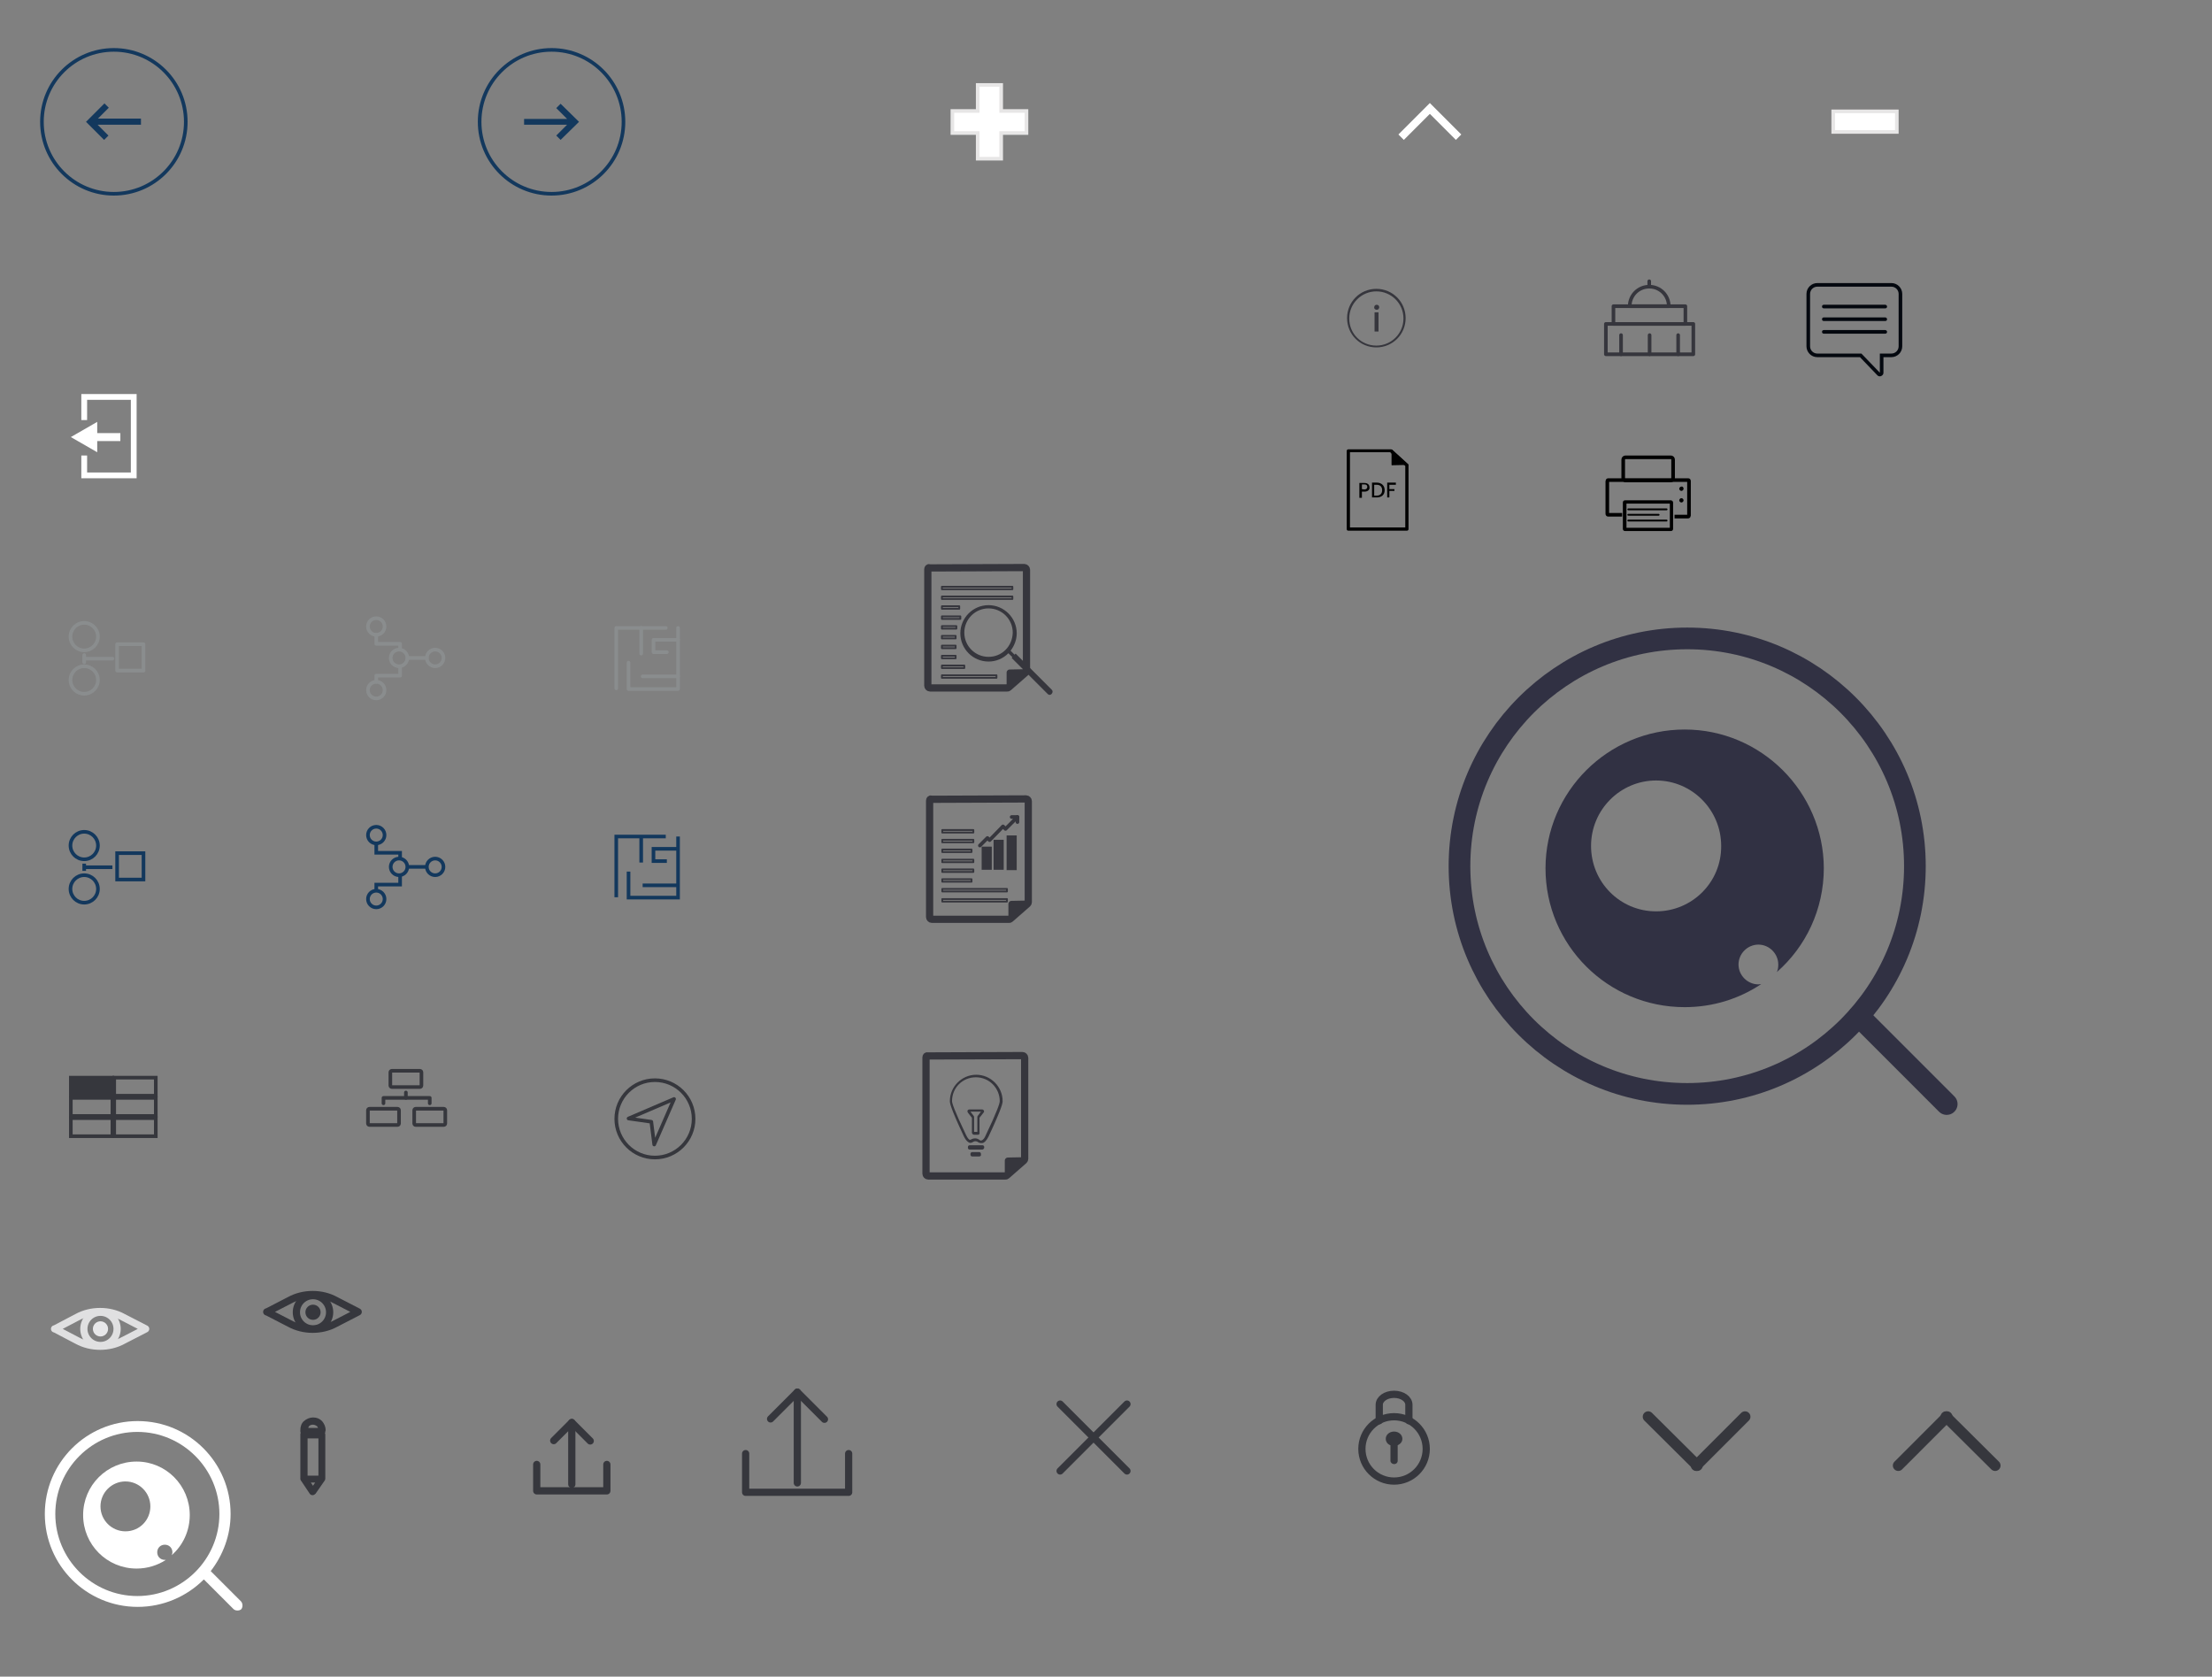 <svg version="1.1" id="Capa_1" xmlns="http://www.w3.org/2000/svg" xmlns:xlink="http://www.w3.org/1999/xlink" x="0px" y="0px"
	 viewBox="0 0 612 463.8" style="enable-background:new 0 0 612 463.8;" xml:space="preserve" width="612px" height="463.8px">
<rect x="0" y="0" width="612" height="463.8" fill="#808080" stroke="none"/>
<style type="text/css">
	.st0{fill:none;stroke:#13385D;stroke-miterlimit:10;}
	.st1{fill:#13385D;}
	.st2{fill:#FFFFFF;stroke:#E7E6E6;stroke-miterlimit:10;}
	.st3{fill:#FFFFFF;}
	.st4{fill:none;stroke:#8A8D8E;stroke-linecap:round;stroke-linejoin:round;stroke-miterlimit:10;}
	.st5{fill:#36373D;stroke:#36373D;stroke-miterlimit:10;}
	.st6{fill:none;stroke:#36373D;stroke-miterlimit:10;}
	.st7{fill:none;stroke:#36373D;stroke-linecap:round;stroke-linejoin:round;stroke-miterlimit:10;}
	.st8{fill:#313143;}
	.st9{fill:none;stroke:#313143;stroke-width:6;stroke-miterlimit:10;}
	.st10{fill:none;stroke:#313143;stroke-width:6;stroke-linecap:round;stroke-linejoin:round;stroke-miterlimit:10;}
	.st11{fill:none;stroke:#E0E0E1;stroke-width:2;stroke-miterlimit:10;}
	.st12{fill:#E7E7E9;}
	.st13{fill:none;stroke:#E0E0E1;stroke-width:2;stroke-linecap:round;stroke-linejoin:round;stroke-miterlimit:10;}
	.st14{fill:none;stroke:#36373D;stroke-width:2;stroke-miterlimit:10;}
	.st15{fill:#36373D;}
	.st16{fill:none;stroke:#36373D;stroke-width:2;stroke-linecap:round;stroke-linejoin:round;stroke-miterlimit:10;}
	.st17{fill:none;stroke:#36373D;stroke-width:3;stroke-linecap:round;stroke-linejoin:round;stroke-miterlimit:10;}
	.st18{fill:none;stroke:#36363D;stroke-width:2;stroke-linecap:round;stroke-linejoin:round;stroke-miterlimit:10;}
	.st19{fill:#36363D;}
	.st20{fill:none;stroke:#36363D;stroke-linecap:round;stroke-linejoin:round;stroke-miterlimit:10;}
	.st21{fill:none;stroke:#36363D;stroke-linecap:round;stroke-miterlimit:10;}
	.st22{fill:none;stroke:#36363D;stroke-width:0.5;stroke-linecap:round;stroke-linejoin:round;stroke-miterlimit:10;}
	.st23{fill:none;stroke:#000000;stroke-width:0.5;stroke-linecap:round;stroke-linejoin:round;stroke-miterlimit:10;}
	.st24{fill:none;stroke:#000000;stroke-miterlimit:10;}
	.st25{fill:#04080F;}
</style>
<g id="flecha_x5F_izquierda">
	<circle class="st0" cx="31.5" cy="33.7" r="19.9"/>
	<path class="st1" d="M39,32.8H27.1l3-3l-1.2-1.2l-5.1,5.1l5,5l1.2-1.2l-3-3h12V32.8z"/>
</g>
<g id="flecha_x5F_derecha">
	<circle class="st0" cx="152.6" cy="33.7" r="19.9"/>
	<path class="st1" d="M145,34.5h11.9l-3,3l1.2,1.2l5.1-5l-5.1-5l-1.2,1.2l3,3H145V34.5z"/>
</g>
<g id="mas">
	<path class="st2" d="M277,23.5v7.2h7v6.1h-7v7.1h-6.5v-7.1h-7v-6.1h7v-7.2H277z"/>
</g>
<g id="menos">
	<path class="st2" d="M507.2,30.8h17.6v5.7h-17.6L507.2,30.8L507.2,30.8z"/>
</g>
<g id="logout">
	<polygon class="st3" points="37.8,132.3 22.5,132.3 22.5,126 24.1,126 24.1,130.7 36.2,130.7 36.2,110.6 24.1,110.6 24.1,116.2 
		22.5,116.2 22.5,109 37.8,109 	"/>
	<polygon class="st3" points="33.3,119.8 26.9,119.8 26.9,116.7 19.6,120.9 26.9,125.1 26.9,122 33.3,122 	"/>
</g>
<g id="regulatorio_x5F_grey">
	<circle class="st4" cx="23.3" cy="176.1" r="3.8"/>
	<circle class="st4" cx="23.3" cy="188.1" r="3.8"/>
	<rect x="32.4" y="178.2" class="st4" width="7.3" height="7.3"/>
	<line class="st4" x1="23.3" y1="181.2" x2="23.3" y2="183.2"/>
	<line class="st4" x1="23.4" y1="182.2" x2="31.1" y2="182.2"/>
</g>
<g id="institucional_x5F_grey">
	<circle class="st4" cx="104.1" cy="173.3" r="2.3"/>
	<circle class="st4" cx="110.4" cy="182" r="2.3"/>
	<circle class="st4" cx="120.4" cy="182" r="2.3"/>
	<circle class="st4" cx="104.1" cy="190.9" r="2.3"/>
	<polyline class="st4" points="104.1,175.6 104.1,178.1 110.7,178.1 110.7,179.7 	"/>
	<polyline class="st4" points="110.7,184.4 110.7,186.9 104.1,186.9 104.1,188.6 	"/>
	<line class="st4" x1="112.8" y1="182" x2="118.1" y2="182"/>
</g>
<g id="individual_x5F_active">
	<polyline class="st0" points="187.6,231.4 187.6,248.3 173.9,248.3 173.9,241.1 	"/>
	<polyline class="st0" points="184.2,231.4 170.5,231.4 170.5,248.2 	"/>
	<line class="st0" x1="177.4" y1="231.4" x2="177.4" y2="238.6"/>
	<polyline class="st0" points="184.5,238.2 180.8,238.2 180.8,234.8 187.6,234.8 	"/>
	<line class="st0" x1="187.6" y1="244.9" x2="177.8" y2="244.9"/>
</g>
<g id="individual_x5F_grey">
	<polyline class="st4" points="187.6,173.7 187.6,190.6 173.9,190.6 173.9,183.3 	"/>
	<polyline class="st4" points="184.2,173.7 170.5,173.7 170.5,190.4 	"/>
	<line class="st4" x1="177.4" y1="173.7" x2="177.4" y2="180.8"/>
	<polyline class="st4" points="184.5,180.4 180.8,180.4 180.8,177 187.6,177 	"/>
	<line class="st4" x1="187.6" y1="187.1" x2="177.8" y2="187.1"/>
</g>
<g id="institucional_x5F_active">
	<circle class="st0" cx="104.1" cy="231" r="2.3"/>
	<circle class="st0" cx="110.4" cy="239.8" r="2.3"/>
	<circle class="st0" cx="120.4" cy="239.8" r="2.3"/>
	<circle class="st0" cx="104.1" cy="248.7" r="2.3"/>
	<polyline class="st0" points="104.1,233.4 104.1,235.9 110.7,235.9 110.7,237.5 	"/>
	<polyline class="st0" points="110.7,242.2 110.7,244.7 104.1,244.7 104.1,246.3 	"/>
	<line class="st0" x1="112.8" y1="239.8" x2="118.1" y2="239.8"/>
</g>
<g id="regulatorio_x5F_active">
	<circle class="st0" cx="23.3" cy="233.9" r="3.8"/>
	<circle class="st0" cx="23.3" cy="245.9" r="3.8"/>
	<rect x="32.4" y="236" class="st0" width="7.3" height="7.3"/>
	<line class="st0" x1="23.3" y1="238.9" x2="23.3" y2="240.9"/>
	<line class="st0" x1="23.4" y1="239.9" x2="31.1" y2="239.9"/>
</g>
<g id="base_x5F_de_x5F_datos">
	<rect x="19.6" y="298.1" class="st5" width="11.5" height="5"/>
	<rect x="31.6" y="298.1" class="st6" width="11.5" height="5"/>
	<rect x="19.6" y="303.7" class="st6" width="11.5" height="5"/>
	<rect x="31.6" y="303.7" class="st6" width="11.5" height="5"/>
	<rect x="19.6" y="309.3" class="st6" width="11.5" height="5"/>
	<rect x="31.6" y="309.3" class="st6" width="11.5" height="5"/>
</g>
<g id="organigrama">
	<path class="st7" d="M116.2,300.7h-7.8c-0.2,0-0.4-0.2-0.4-0.4v-3.7c0-0.2,0.2-0.4,0.4-0.4h7.8c0.2,0,0.4,0.2,0.4,0.4v3.7
		C116.6,300.5,116.4,300.7,116.2,300.7z"/>
	<path class="st7" d="M110,311.2h-7.8c-0.2,0-0.4-0.2-0.4-0.4v-3.7c0-0.2,0.2-0.4,0.4-0.4h7.8c0.2,0,0.4,0.2,0.4,0.4v3.7
		C110.4,311,110.2,311.2,110,311.2z"/>
	<path class="st7" d="M122.8,311.2H115c-0.2,0-0.4-0.2-0.4-0.4v-3.7c0-0.2,0.2-0.4,0.4-0.4h7.8c0.2,0,0.4,0.2,0.4,0.4v3.7
		C123.2,311,123,311.2,122.8,311.2z"/>
	<g>
		<polyline class="st7" points="112.3,302.2 112.3,303.7 106.1,303.7 106.1,305.2 		"/>
		<polyline class="st7" points="112.3,303.7 118.9,303.7 118.9,305.2 		"/>
	</g>
</g>
<g id="mapa_x5F_icon">
	<g>
		<polygon class="st7" points="186.5,304 173.9,309.4 180.2,310.3 181,316.6 		"/>
		<circle class="st7" cx="181.2" cy="309.5" r="10.7"/>
	</g>
</g>
<g id="logo_x5F_blanco">
	<path class="st3" d="M37.8,404.3c-8.2,0-14.8,6.6-14.8,14.8s6.6,14.8,14.8,14.8c3,0,5.8-0.9,8.1-2.4c-0.1,0-0.2,0-0.3,0
		c-1.2,0-2.1-0.9-2.1-2.1s0.9-2.1,2.1-2.1c1.2,0,2.1,0.9,2.1,2.1c0,0.3-0.1,0.6-0.2,0.8c3.1-2.7,5-6.7,5-11.1
		C52.5,410.9,45.9,404.3,37.8,404.3z M34.7,423.6c-3.8,0-6.9-3.1-6.9-6.9s3.1-6.9,6.9-6.9s6.9,3.1,6.9,6.9S38.6,423.6,34.7,423.6z"
		/>
	<path class="st3" d="M66.7,443l-8.4-8.4c3.4-4.4,5.5-9.9,5.5-15.8c0-14.2-11.5-25.7-25.7-25.7s-25.7,11.5-25.7,25.7
		s11.5,25.7,25.7,25.7c7.1,0,13.6-2.9,18.3-7.6l8.2,8.2c0.3,0.3,0.7,0.4,1.1,0.4s0.8-0.1,1.1-0.4C67.2,444.5,67.2,443.6,66.7,443z
		 M38,441.5c-12.5,0-22.7-10.2-22.7-22.7s10.2-22.7,22.7-22.7s22.7,10.2,22.7,22.7S50.5,441.5,38,441.5z"/>
</g>
<g>
	<polygon class="st3" points="403.8,37.2 402.8,38.2 395.6,31 388.4,38.2 387.4,37.2 395.6,29 	"/>
	<path class="st3" d="M395.6,28.5l8.7,8.7l-1.5,1.5l-7.2-7.2l-7.2,7.2l-1.5-1.5L395.6,28.5z M403.3,37.2l-7.7-7.7l-7.7,7.7l0.5,0.5
		l7.2-7.2l7.2,7.2L403.3,37.2z"/>
</g>
<g id="logo_x5F_color">
	<path class="st8" d="M466.1,201.8c-21.2,0-38.5,17.2-38.5,38.4s17.2,38.4,38.5,38.4c7.8,0,15.1-2.3,21.2-6.4
		c-0.2,0-0.5,0.1-0.8,0.1c-3,0-5.5-2.5-5.5-5.5s2.5-5.5,5.5-5.5s5.5,2.5,5.5,5.5c0,0.8-0.1,1.5-0.4,2.1c8-7,13-17.3,13-28.8
		C504.5,219.1,487.3,201.8,466.1,201.8z M458.2,252.1c-10,0-18-8.1-18-18.1s8.1-18.1,18-18.1s18,8.1,18,18.1
		C476.3,244,468.2,252.1,458.2,252.1z"/>
	<circle class="st9" cx="466.8" cy="239.6" r="63"/>
	<line class="st10" x1="514.3" y1="281.1" x2="538.6" y2="305.4"/>
</g>
<g id="ojo_x5F_grey">
	<circle class="st11" cx="27.8" cy="367.6" r="4.6"/>
	<circle class="st12" cx="27.8" cy="367.6" r="2.1"/>
	<path class="st13" d="M40.3,367.6l-6.2-3.2c-2-1.1-4.2-1.6-6.4-1.6l0,0l0,0l0,0l0,0c-2.2,0-4.4,0.5-6.4,1.6l-6.1,3.2h-0.1h0.1
		l6.1,3.2c2,1.1,4.2,1.6,6.4,1.6l0,0l0,0l0,0l0,0c2.2,0,4.4-0.5,6.4-1.6L40.3,367.6L40.3,367.6L40.3,367.6z"/>
</g>
<g id="ojo_x5F_active">
	<circle class="st14" cx="86.6" cy="363" r="4.6"/>
	<circle class="st15" cx="86.6" cy="363" r="2.1"/>
	<path class="st16" d="M99.1,362.9l-6.2-3.2c-2-1.1-4.2-1.6-6.4-1.6l0,0l0,0l0,0l0,0c-2.2,0-4.4,0.5-6.4,1.6l-6.2,3.2h-0.1h0.1
		l6.2,3.2c2,1.1,4.2,1.6,6.4,1.6l0,0l0,0l0,0l0,0c2.2,0,4.4-0.5,6.4-1.6L99.1,362.9L99.1,362.9L99.1,362.9z"/>
</g>
<path id="LAPIZ" class="st15" d="M90.1,395.6c0-0.9-0.4-1.8-1-2.5c-0.7-0.7-1.5-1-2.5-1l0,0c-0.9,0-1.8,0.4-2.5,1s-1,1.5-1,2.5v0.4
	c0,0.2,0.1,0.3,0.1,0.4c-0.1,0.1-0.1,0.3-0.1,0.4v12.3l0,0c0,0.1,0,0.2,0.1,0.3c0,0,0,0,0,0.1c0,0,0,0.1,0.1,0.1l2.4,3.6
	c0.2,0.3,0.5,0.4,0.8,0.4l0,0c0.3,0,0.6-0.2,0.8-0.4l2.5-3.6l0.1-0.1c0,0,0,0,0-0.1s0.1-0.2,0.1-0.3l0,0v-12.3
	c0-0.2-0.1-0.3-0.1-0.4c0.1-0.1,0.1-0.3,0.1-0.4L90.1,395.6L90.1,395.6z M86.6,408.2h-1.5v-10.3h3v10.3H86.6z M85.5,394.5
	c0.3-0.3,0.7-0.4,1.1-0.4l0,0c0.4,0,0.8,0.2,1.1,0.4c0.1,0.1,0.2,0.3,0.3,0.5h-2.7C85.3,394.8,85.4,394.7,85.5,394.5z M86.6,411
	l-0.6-0.9h0.6h0.6L86.6,411z"/>
<g id="icono_x5F_subir_x5F_small">
	<g>
		<g>
			<polyline class="st16" points="158.2,410.6 158.2,393.5 153.2,398.5 			"/>
			<line class="st16" x1="158.2" y1="393.5" x2="163.3" y2="398.6"/>
		</g>
		<polyline class="st16" points="148.5,405.1 148.5,412.4 167.9,412.4 167.9,405.1 		"/>
	</g>
</g>
<g id="icono_x5F_subir">
	<g>
		<polyline class="st16" points="220.6,410.2 220.6,385.1 213.2,392.5 		"/>
		<line class="st16" x1="220.6" y1="385.1" x2="228.1" y2="392.6"/>
	</g>
	<polyline class="st16" points="206.3,402.1 206.3,412.8 234.8,412.8 234.8,402.1 	"/>
</g>
<g id="candado">
	<g>
		<path class="st15" d="M388,398c0-1.1-1-2-2.3-2s-2.3,0.9-2.3,2c0,0.8,0.5,1.5,1.3,1.8c0,0,0,0,0,0.1v4.2c0,0.5,0.5,0.9,1,0.9
			c0.6,0,1-0.4,1-0.9v-4.2c0,0,0,0,0-0.1C387.5,399.4,388,398.8,388,398z"/>
		<circle class="st16" cx="385.7" cy="400.8" r="8.9"/>
		<path class="st16" d="M381.6,393v-4.4c0-1.6,1.8-2.9,4.1-2.9l0,0c2.3,0,4.1,1.3,4.1,2.9v4.4"/>
	</g>
</g>
<g id="tache">
	<g>
		<line class="st16" x1="293.3" y1="388.4" x2="311.8" y2="406.9"/>
		<line class="st16" x1="311.8" y1="388.4" x2="293.3" y2="406.9"/>
	</g>
</g>
<g id="flecha_x5F_abajo">
	<line class="st17" x1="469.3" y1="405.4" x2="482.8" y2="391.9"/>
	<line class="st17" x1="469.6" y1="405.4" x2="456" y2="391.9"/>
</g>
<g id="flecha_x5F_arriba">
	<line class="st17" x1="538.7" y1="391.9" x2="525.2" y2="405.4"/>
	<line class="st17" x1="538.4" y1="391.9" x2="552" y2="405.4"/>
</g>
<g>
	<g>
		<path class="st18" d="M257.2,221.5v32.2c0,0.3,0.3,0.6,0.6,0.6h21.3c0.1,0,0.3,0,0.4-0.1l4.8-4.2c0.1-0.1,0.2-0.3,0.2-0.4v-28
			c0-0.3-0.3-0.6-0.6-0.6l-26.2,0.1C257.4,220.9,257.2,221.2,257.2,221.5z"/>
		<path class="st19" d="M279,254.3V250c0-0.4,0.4-0.8,0.8-0.8l5-0.1L279,254.3z"/>
	</g>
	<g>
		<g>
			<rect x="271.6" y="234.2" class="st19" width="2.8" height="6.4"/>
			<rect x="274.9" y="232.3" class="st19" width="2.8" height="8.3"/>
			<rect x="278.5" y="231.1" class="st19" width="2.8" height="9.6"/>
		</g>
		<polyline class="st20" points="271.1,233.9 273.2,231.8 273.8,232.4 277.5,228.6 278.2,229.3 281.5,226 279.9,226 		"/>
		<line class="st21" x1="281.5" y1="226" x2="281.5" y2="227.4"/>
	</g>
	<rect x="260.7" y="237.8" class="st22" width="8.6" height="0.7"/>
	<rect x="260.7" y="240.5" class="st22" width="8.6" height="0.7"/>
	<rect x="260.7" y="243.2" class="st22" width="8.1" height="0.7"/>
	<rect x="260.7" y="229.6" class="st22" width="8.6" height="0.7"/>
	<rect x="260.7" y="232.3" class="st22" width="8.6" height="0.7"/>
	<rect x="260.7" y="235" class="st22" width="8.1" height="0.7"/>
	<rect x="260.7" y="245.9" class="st22" width="17.9" height="0.7"/>
	<rect x="260.7" y="248.7" class="st22" width="17.9" height="0.7"/>
</g>
<g>
	<g>
		<g>
			<path class="st19" d="M271.4,316.2c-0.3,0-0.5-0.1-0.7-0.2c-0.5-0.4-1.1-0.4-1.5-0.1c-0.3,0.2-0.7,0.3-1,0.2
				c-0.5-0.2-1-0.7-1.5-1.7c-3.9-8.3-3.9-9.4-3.9-9.8c0-4,3.3-7.3,7.3-7.3s7.3,3.3,7.3,7.3c0,0.4,0,1.5-3.9,9.8
				c-0.5,1-1.1,1.7-1.7,1.8C271.5,316.2,271.5,316.2,271.4,316.2z M269.8,314.9c0.5,0,0.9,0.2,1.3,0.5c0.1,0.1,0.2,0.1,0.4,0.1
				c0.4-0.1,0.9-0.6,1.2-1.4c3.2-6.7,3.9-8.9,3.9-9.5c0-3.6-2.9-6.6-6.6-6.6s-6.6,2.9-6.6,6.6c0,0.5,0.5,2.3,3.9,9.4
				c0.5,1,0.8,1.2,1,1.3c0.1,0,0.2,0,0.4-0.1C269,315,269.4,314.9,269.8,314.9z"/>
		</g>
		<g>
			<path class="st19" d="M271.8,318h-3.5c-0.3,0-0.5-0.2-0.5-0.5v-0.2c0-0.3,0.2-0.5,0.5-0.5h3.5c0.3,0,0.5,0.2,0.5,0.5v0.2
				C272.3,317.7,272,318,271.8,318z"/>
		</g>
		<g>
			<path class="st19" d="M270.9,319.9H269c-0.3,0-0.5-0.2-0.5-0.5v-0.2c0-0.3,0.2-0.5,0.5-0.5h1.9c0.3,0,0.5,0.2,0.5,0.5v0.2
				C271.5,319.7,271.2,319.9,270.9,319.9z"/>
		</g>
		<g>
			<path class="st19" d="M270.6,313.9h-1.1c-0.3,0-0.6-0.3-0.6-0.6v-4.1l-1.1-1.4c-0.1-0.2-0.2-0.4-0.1-0.6s0.3-0.3,0.5-0.3h3.5
				c0.2,0,0.4,0.1,0.5,0.3c0.1,0.2,0.1,0.4-0.1,0.6l-1.1,1.4v4.1C271.1,313.6,270.9,313.9,270.6,313.9z M269.6,313.1h0.8v-4
				c0-0.1,0-0.3,0.1-0.4l0.9-1.2h-2.9l0.9,1.2c0.1,0.1,0.1,0.2,0.1,0.4v4H269.6z M271.7,307.6L271.7,307.6L271.7,307.6z"/>
		</g>
	</g>
	<g>
		<g>
			<path class="st18" d="M256.2,292.5v32.2c0,0.3,0.3,0.6,0.6,0.6h21.3c0.1,0,0.3,0,0.4-0.1l4.8-4.2c0.1-0.1,0.2-0.3,0.2-0.4v-28
				c0-0.3-0.3-0.6-0.6-0.6l-26.2,0.1C256.4,292,256.2,292.2,256.2,292.5z"/>
			<path class="st19" d="M278,325.3V321c0-0.4,0.4-0.8,0.8-0.8l5-0.1L278,325.3z"/>
		</g>
	</g>
</g>
<g>
	<rect x="260.6" y="170.5" class="st22" width="5.1" height="0.7"/>
	<rect x="260.6" y="173.2" class="st22" width="4" height="0.7"/>
	<rect x="260.6" y="175.9" class="st22" width="3.8" height="0.7"/>
	<rect x="260.6" y="162.3" class="st22" width="19.5" height="0.7"/>
	<rect x="260.6" y="165" class="st22" width="19.5" height="0.7"/>
	<rect x="260.6" y="167.7" class="st22" width="4.8" height="0.7"/>
	<rect x="260.6" y="178.6" class="st22" width="3.8" height="0.7"/>
	<rect x="260.6" y="181.4" class="st22" width="3.8" height="0.7"/>
	<rect x="260.6" y="184.1" class="st22" width="6.2" height="0.7"/>
	<rect x="260.6" y="186.8" class="st22" width="15.1" height="0.7"/>
	<g>
		<g>
			<g>
				<path class="st18" d="M256.7,157.5v32.2c0,0.3,0.3,0.6,0.6,0.6h21.3c0.1,0,0.3,0,0.4-0.1l4.8-4.2c0.1-0.1,0.2-0.3,0.2-0.4v-28
					c0-0.3-0.3-0.6-0.6-0.6l-26.2,0.1C256.9,156.9,256.7,157.2,256.7,157.5z"/>
				<path class="st19" d="M278.5,190.3V186c0-0.4,0.4-0.8,0.8-0.8l5-0.1L278.5,190.3z"/>
			</g>
		</g>
	</g>
	<path class="st19" d="M291,190.8l-10-10l-0.3,0.3l-1.1-1.1c1-1.3,1.7-3,1.7-4.8c0-4.3-3.5-7.8-7.8-7.8s-7.8,3.5-7.8,7.8
		s3.5,7.8,7.8,7.8c2.2,0,4.1-0.9,5.5-2.3l1.1,1.1l-0.2,0.2l10,10c0.3,0.3,0.7,0.3,1,0l0.1-0.1C291.3,191.5,291.3,191.1,291,190.8z
		 M273.5,181.7c-3.7,0-6.7-3-6.7-6.7s3-6.7,6.7-6.7s6.7,3,6.7,6.7C280.1,178.8,277.2,181.7,273.5,181.7z"/>
</g>
<g id="example_x5F_icon">
	<g>
		<path class="st19" d="M380.8,96.1c-4.5,0-8.1-3.6-8.1-8.1s3.6-8.1,8.1-8.1s8.1,3.6,8.1,8.1S385.3,96.1,380.8,96.1z M380.8,80.6
			c-4.1,0-7.5,3.3-7.5,7.5s3.3,7.5,7.5,7.5c4.1,0,7.5-3.3,7.5-7.5S384.9,80.6,380.8,80.6z"/>
		<g>
			<path class="st19" d="M380.2,85c0-0.2,0.1-0.4,0.2-0.5s0.3-0.2,0.5-0.2s0.4,0.1,0.5,0.2s0.2,0.3,0.2,0.5s-0.1,0.3-0.2,0.5
				c-0.1,0.1-0.3,0.2-0.5,0.2s-0.4-0.1-0.5-0.2C380.2,85.3,380.2,85.2,380.2,85z M381.4,91.7h-1.1v-5.3h1.1V91.7z"/>
		</g>
	</g>
</g>
<g id="sede_x5F_icon">
	<rect x="444.3" y="89.6" class="st20" width="24.2" height="8.4"/>
	<rect x="446.4" y="84.7" class="st20" width="19.9" height="4.9"/>
	<path class="st20" d="M456.3,79.3c-3,0-5.4,2.4-5.4,5.4h10.8C461.7,81.7,459.3,79.3,456.3,79.3z"/>
	<line class="st20" x1="456.3" y1="79.3" x2="456.3" y2="77.8"/>
	<g>
		<line class="st20" x1="448.5" y1="98" x2="448.5" y2="92.7"/>
		<line class="st20" x1="456.4" y1="98" x2="456.4" y2="92.7"/>
		<line class="st20" x1="464.3" y1="98" x2="464.3" y2="92.7"/>
	</g>
</g>
<g id="printer_x5F_icon_1_">
	<path d="M384.7,125.2l4.1,3.7v17h-15.3v-20.8h11.2 M384.9,124.3H373c-0.2,0-0.4,0.2-0.4,0.4v21.7c0,0.2,0.2,0.4,0.4,0.4h16.3
		c0.2,0,0.4-0.2,0.4-0.4v-17.7c0-0.1,0-0.2-0.1-0.3l-4.4-4C385.1,124.4,385,124.3,384.9,124.3"/>
	<path d="M385,124.3v4.3c0,0.1,0.1,0.1,0.1,0.1l4.6-0.1L385,124.3z"/>
	<path d="M377.5,136h-0.7v1.7h-0.7v-4.1h1.4c1,0,1.4,0.6,1.4,1.2C379,135.3,378.6,136,377.5,136 M377.5,135.4c0.5,0,0.8-0.3,0.8-0.7
		s-0.2-0.7-0.8-0.7h-0.7v1.3L377.5,135.4L377.5,135.4z"/>
	<path d="M383.1,135.6c0,1.3-0.9,2-2.2,2h-1.3v-4.1h1.3C382.2,133.5,383.1,134.3,383.1,135.6 M380.9,137.1c1,0,1.5-0.6,1.5-1.5
		s-0.5-1.5-1.5-1.5h-0.7v3H380.9z"/>
	<polygon points="383.8,133.5 386.2,133.5 386.2,134.1 384.4,134.1 384.4,135.3 385.8,135.3 385.8,135.8 384.4,135.8 384.4,137.6 
		383.8,137.6 	"/>
</g>
<g id="printer_x5F_icon">
	<path d="M462,146h-12v-6.7h12V146z M462.3,138.4h-12.7c-0.3,0-0.6,0.2-0.6,0.6v7.3c0,0.3,0.2,0.6,0.6,0.6h12.7
		c0.3,0,0.6-0.2,0.6-0.6V139C462.9,138.7,462.6,138.4,462.3,138.4"/>
	<line class="st23" x1="450.5" y1="140.9" x2="461.1" y2="140.9"/>
	<line class="st23" x1="450.5" y1="142.4" x2="458.9" y2="142.4"/>
	<line class="st23" x1="450.5" y1="144" x2="461.1" y2="144"/>
	<path class="st24" d="M448.8,142.4h-3.9c-0.1,0-0.2-0.1-0.2-0.3v-9c0-0.1,0.1-0.3,0.2-0.3h22.2c0.1,0,0.2,0.1,0.2,0.3v9.5
		c0,0.1-0.1,0.3-0.2,0.3h-3.8"/>
	<path d="M465.8,135.2c0,0.3-0.3,0.6-0.6,0.6c-0.3,0-0.6-0.3-0.6-0.6s0.3-0.6,0.6-0.6C465.5,134.5,465.8,134.8,465.8,135.2"/>
	<path d="M465.8,138.4c0,0.3-0.3,0.6-0.6,0.6c-0.3,0-0.6-0.3-0.6-0.6s0.3-0.6,0.6-0.6C465.5,137.8,465.8,138.1,465.8,138.4"/>
	<path class="st24" d="M462.3,126.5h-12.6c-0.3,0-0.6,0.3-0.6,0.6v5.2c0,0.3,0.3,0.6,0.6,0.6h12.6c0.3,0,0.6-0.3,0.6-0.6v-5.2
		C462.9,126.8,462.6,126.5,462.3,126.5z"/>
</g>
<g id="messages_x5F_icon">
	<path class="st25" d="M523.3,78.3h-20.5c-1.6,0-3,1.3-3,3v14.5c0,1.6,1.3,3,3,3h11.8l4.8,5c0.2,0.2,0.4,0.3,0.7,0.3
		c0.1,0,0.2,0,0.4-0.1c0.4-0.2,0.6-0.5,0.6-0.9v-4.3h2.2c1.6,0,3-1.3,3-3V81.3C526.3,79.7,525,78.3,523.3,78.3z M525.3,95.8
		c0,1.1-0.9,2-2,2h-3.2v5.3l-5.1-5.3h-12.2c-1.1,0-2-0.9-2-2V81.3c0-1.1,0.9-2,2-2h20.5c1.1,0,2,0.9,2,2V95.8z"/>
	<path class="st25" d="M521.6,84.3h-17c-0.3,0-0.5,0.2-0.5,0.5s0.2,0.5,0.5,0.5h17c0.3,0,0.5-0.2,0.5-0.5S521.8,84.3,521.6,84.3z"/>
	<path class="st25" d="M521.6,87.8h-17c-0.3,0-0.5,0.2-0.5,0.5s0.2,0.5,0.5,0.5h17c0.3,0,0.5-0.2,0.5-0.5S521.8,87.8,521.6,87.8z"/>
	<path class="st25" d="M521.6,91.3h-17c-0.3,0-0.5,0.2-0.5,0.5s0.2,0.5,0.5,0.5h17c0.3,0,0.5-0.2,0.5-0.5S521.8,91.3,521.6,91.3z"/>
</g>
</svg>
